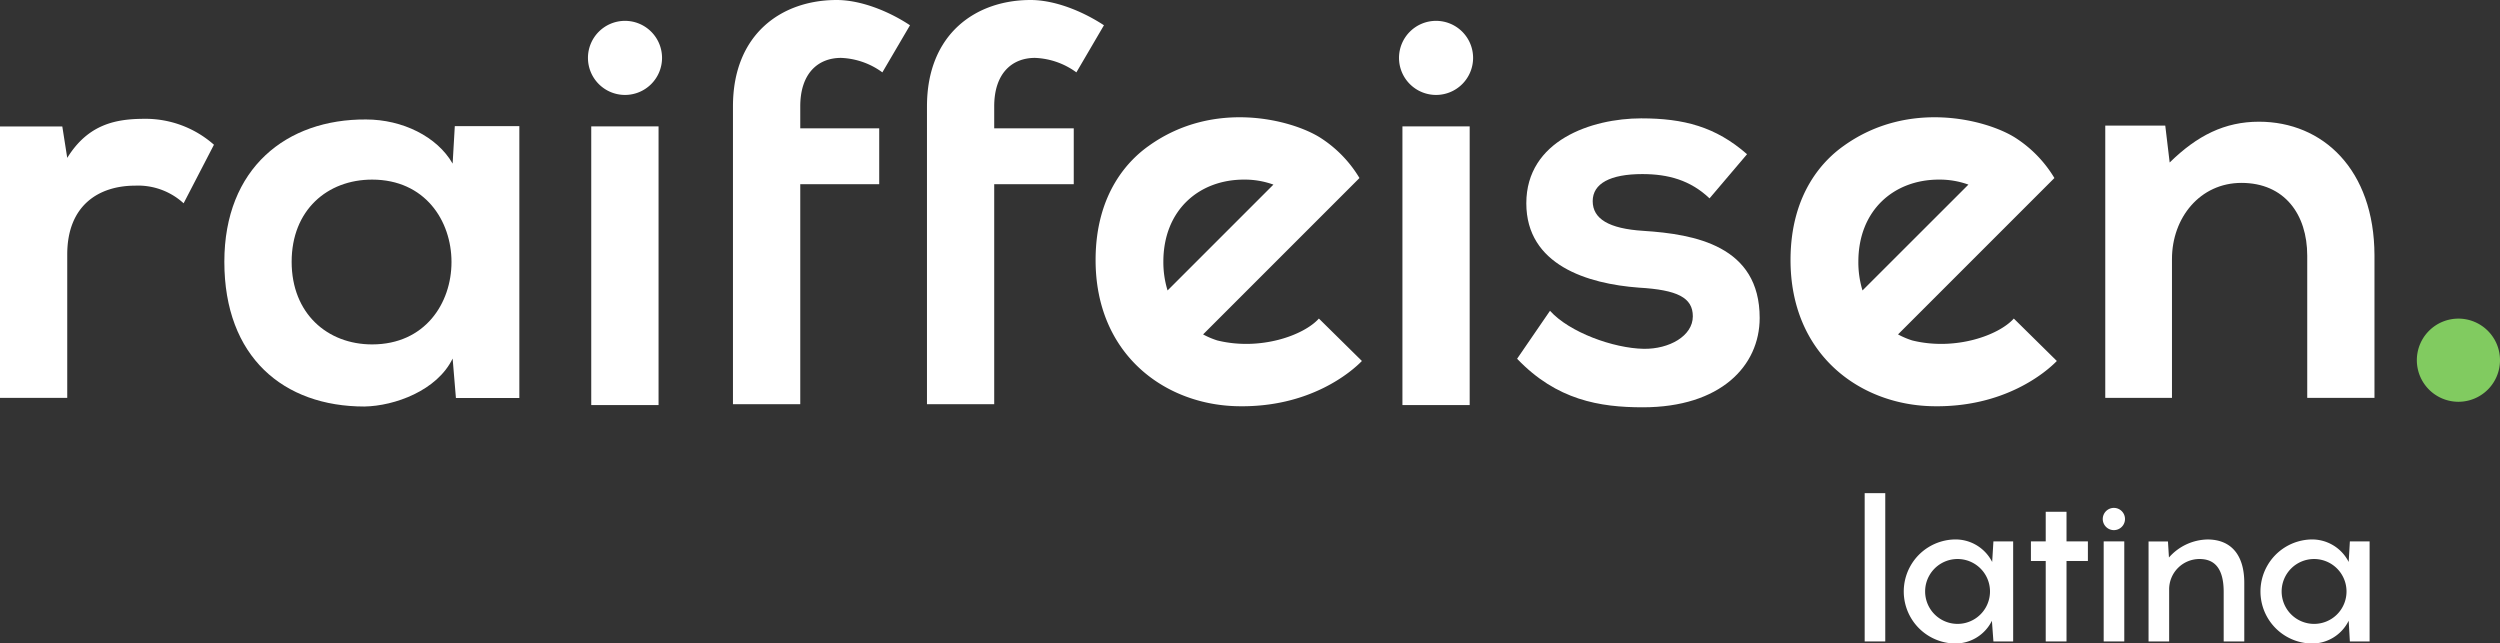 <svg xmlns="http://www.w3.org/2000/svg" viewBox="0 0 380 97.8"><rect x="0" y="0" width="380" height="97.8" fill="#333333" stroke="none"/><defs><style>.cls-1{fill:#81cb60;}.cls-2{fill:#fff;}</style></defs><title>Asset 1</title><g id="Layer_2" data-name="Layer 2"><g id="Layer_1-2" data-name="Layer 1"><path class="cls-1" d="M373.69,48.43A6.32,6.32,0,1,0,380,54.74,6.32,6.32,0,0,0,373.69,48.43Z"/><path class="cls-2" d="M10.22,24l-.75-4.78H0V60.48H10.22V38.69c0-7.62,4.95-10.47,10.31-10.47a10.24,10.24,0,0,1,7.38,2.68L32.52,22a15.71,15.71,0,0,0-10.65-3.94C17.68,18.08,13.41,18.83,10.22,24Z"/><path class="cls-2" d="M68.8,24.87c-2.35-4.11-7.63-6.71-13.16-6.71C43.57,18.08,34.1,25.54,34.1,39.79c0,14.49,9,22,21.29,22,4.61-.08,11.06-2.43,13.41-7.29l.5,6h9.64V19.17H69.13ZM56.56,52.35c-6.79,0-12.23-4.69-12.23-12.56S49.77,27.3,56.56,27.3C72.65,27.3,72.65,52.35,56.56,52.35Z"/><polygon class="cls-2" points="89.87 23.58 89.87 31.11 89.87 61.57 100.1 61.57 100.1 31.11 100.1 23.58 100.1 19.21 89.87 19.21 89.87 23.58"/><polygon class="cls-2" points="213.17 25.89 213.17 31.11 213.17 61.57 223.39 61.57 223.39 31.11 223.39 25.89 223.39 19.21 213.17 19.21 213.17 25.89"/><path class="cls-2" d="M249.8,35.09c-5.28-.33-7.71-1.84-7.71-4.52s2.68-4.11,7.54-4.11c3.94,0,7.29.92,10.22,3.69l5.7-6.71c-4.78-4.19-9.64-5.45-16.09-5.45C241.92,18,232,21.35,232,30.9c0,9.39,9.3,12.24,17.1,12.82,5.86.34,8.21,1.51,8.21,4.36,0,3-3.61,5-7.46,4.94-4.61-.08-11.31-2.51-14.25-5.78l-5,7.29c6,6.29,12.57,7.38,19.1,7.38,11.82,0,17.77-6.29,17.77-13.58C267.48,37.35,257.59,35.59,249.8,35.09Z"/><path class="cls-2" d="M343.36,18.5c-5.19,0-9.38,2.09-13.57,6.2l-.67-5.61H320V60.48h10.14V39.37c0-6.29,4.28-11.57,10.56-11.57,6.54,0,10,4.78,10,11.06V60.48h10.22V38.78C360.88,25.79,353.09,18.5,343.36,18.5Z"/><path class="cls-2" d="M111.41,16.17V28l0,.05h0V61.44h10.23V28h12V19.51h-12V16.17c0-5,2.68-7.37,6.2-7.37A11.35,11.35,0,0,1,134.12,11l4.2-7.16C135,1.64,130.77,0,127.17,0,118.87,0,111.41,5.11,111.41,16.17Z"/><path class="cls-2" d="M151.12,17.42V16.17c0-5,2.68-7.37,6.2-7.37A11.36,11.36,0,0,1,163.61,11l4.19-7.16C164.45,1.64,160.26,0,156.65,0c-8.29,0-15.75,5.11-15.75,16.17V61.44h10.22V28h12.09V19.51H151.12V17.42Z"/><rect class="cls-2" x="283.43" y="74.96" width="3.13" height="22.54"/><path class="cls-2" d="M302.81,85.42A6.24,6.24,0,0,0,297,82a7.91,7.91,0,0,0,0,15.81,6.2,6.2,0,0,0,5.77-3.45L303,97.5h3V82.29h-3Zm-5.26,9.41a4.93,4.93,0,1,1,0-9.86,4.93,4.93,0,1,1,0,9.86Z"/><polygon class="cls-2" points="314.11 77.79 310.95 77.79 310.95 82.29 308.7 82.29 308.7 85.27 310.95 85.27 310.95 97.5 314.11 97.5 314.11 85.27 317.36 85.27 317.36 82.29 314.11 82.29 314.11 77.79"/><path class="cls-2" d="M321.32,77.2A1.69,1.69,0,1,0,323,78.89,1.69,1.69,0,0,0,321.32,77.2Z"/><rect class="cls-2" x="319.76" y="82.29" width="3.13" height="15.21"/><path class="cls-2" d="M335.54,82a8,8,0,0,0-5.86,2.74l-.15-2.44h-2.95V97.5h3.13V89.57a4.61,4.61,0,0,1,4.62-4.6c2.2,0,3.67,1.32,3.67,5V97.5h3.13V88.58C341.13,84.34,339.11,82,335.54,82Z"/><path class="cls-2" d="M357,85.42A6.23,6.23,0,0,0,351.22,82a7.91,7.91,0,0,0,0,15.81A6.19,6.19,0,0,0,357,94.35l.18,3.15h3V82.29h-3Zm-5.25,9.41a4.93,4.93,0,1,1,4.92-4.93A4.92,4.92,0,0,1,351.74,94.83Z"/><path class="cls-2" d="M95,3.17a5.63,5.63,0,1,0,5.63,5.63A5.63,5.63,0,0,0,95,3.17Z"/><path class="cls-2" d="M218.28,3.17a5.63,5.63,0,1,0,5.63,5.63A5.63,5.63,0,0,0,218.28,3.17Z"/><path class="cls-2" d="M200.47,48.42c-2.28,2.55-8.9,4.94-15.43,3.33a12.3,12.3,0,0,1-2.17-.92l23.77-23.77a18.63,18.63,0,0,0-5.94-6.12c-4.3-2.73-16.14-5.89-26.07,1.22-2.84,2-8.1,7-8.1,17.37,0,14.25,10.39,21.91,21.38,22.21,11.21.31,17.6-5.32,19.1-6.87Zm-23-4.27a14.67,14.67,0,0,1-.64-4.36c0-7.88,5.45-12.49,12.24-12.49a12.84,12.84,0,0,1,4.49.76Z"/><path class="cls-2" d="M306.1,48.42c-2.28,2.55-8.91,4.94-15.43,3.33a12.3,12.3,0,0,1-2.17-.92l23.77-23.77a18.63,18.63,0,0,0-5.94-6.12c-4.3-2.73-16.15-5.89-26.07,1.22-2.84,2-8.1,7-8.1,17.37,0,14.25,10.38,21.91,21.38,22.21,11.2.31,17.6-5.32,19.1-6.87Zm-23-4.27a14.67,14.67,0,0,1-.63-4.36c0-7.88,5.45-12.49,12.23-12.49a12.9,12.9,0,0,1,4.5.76Z"/></g></g></svg>